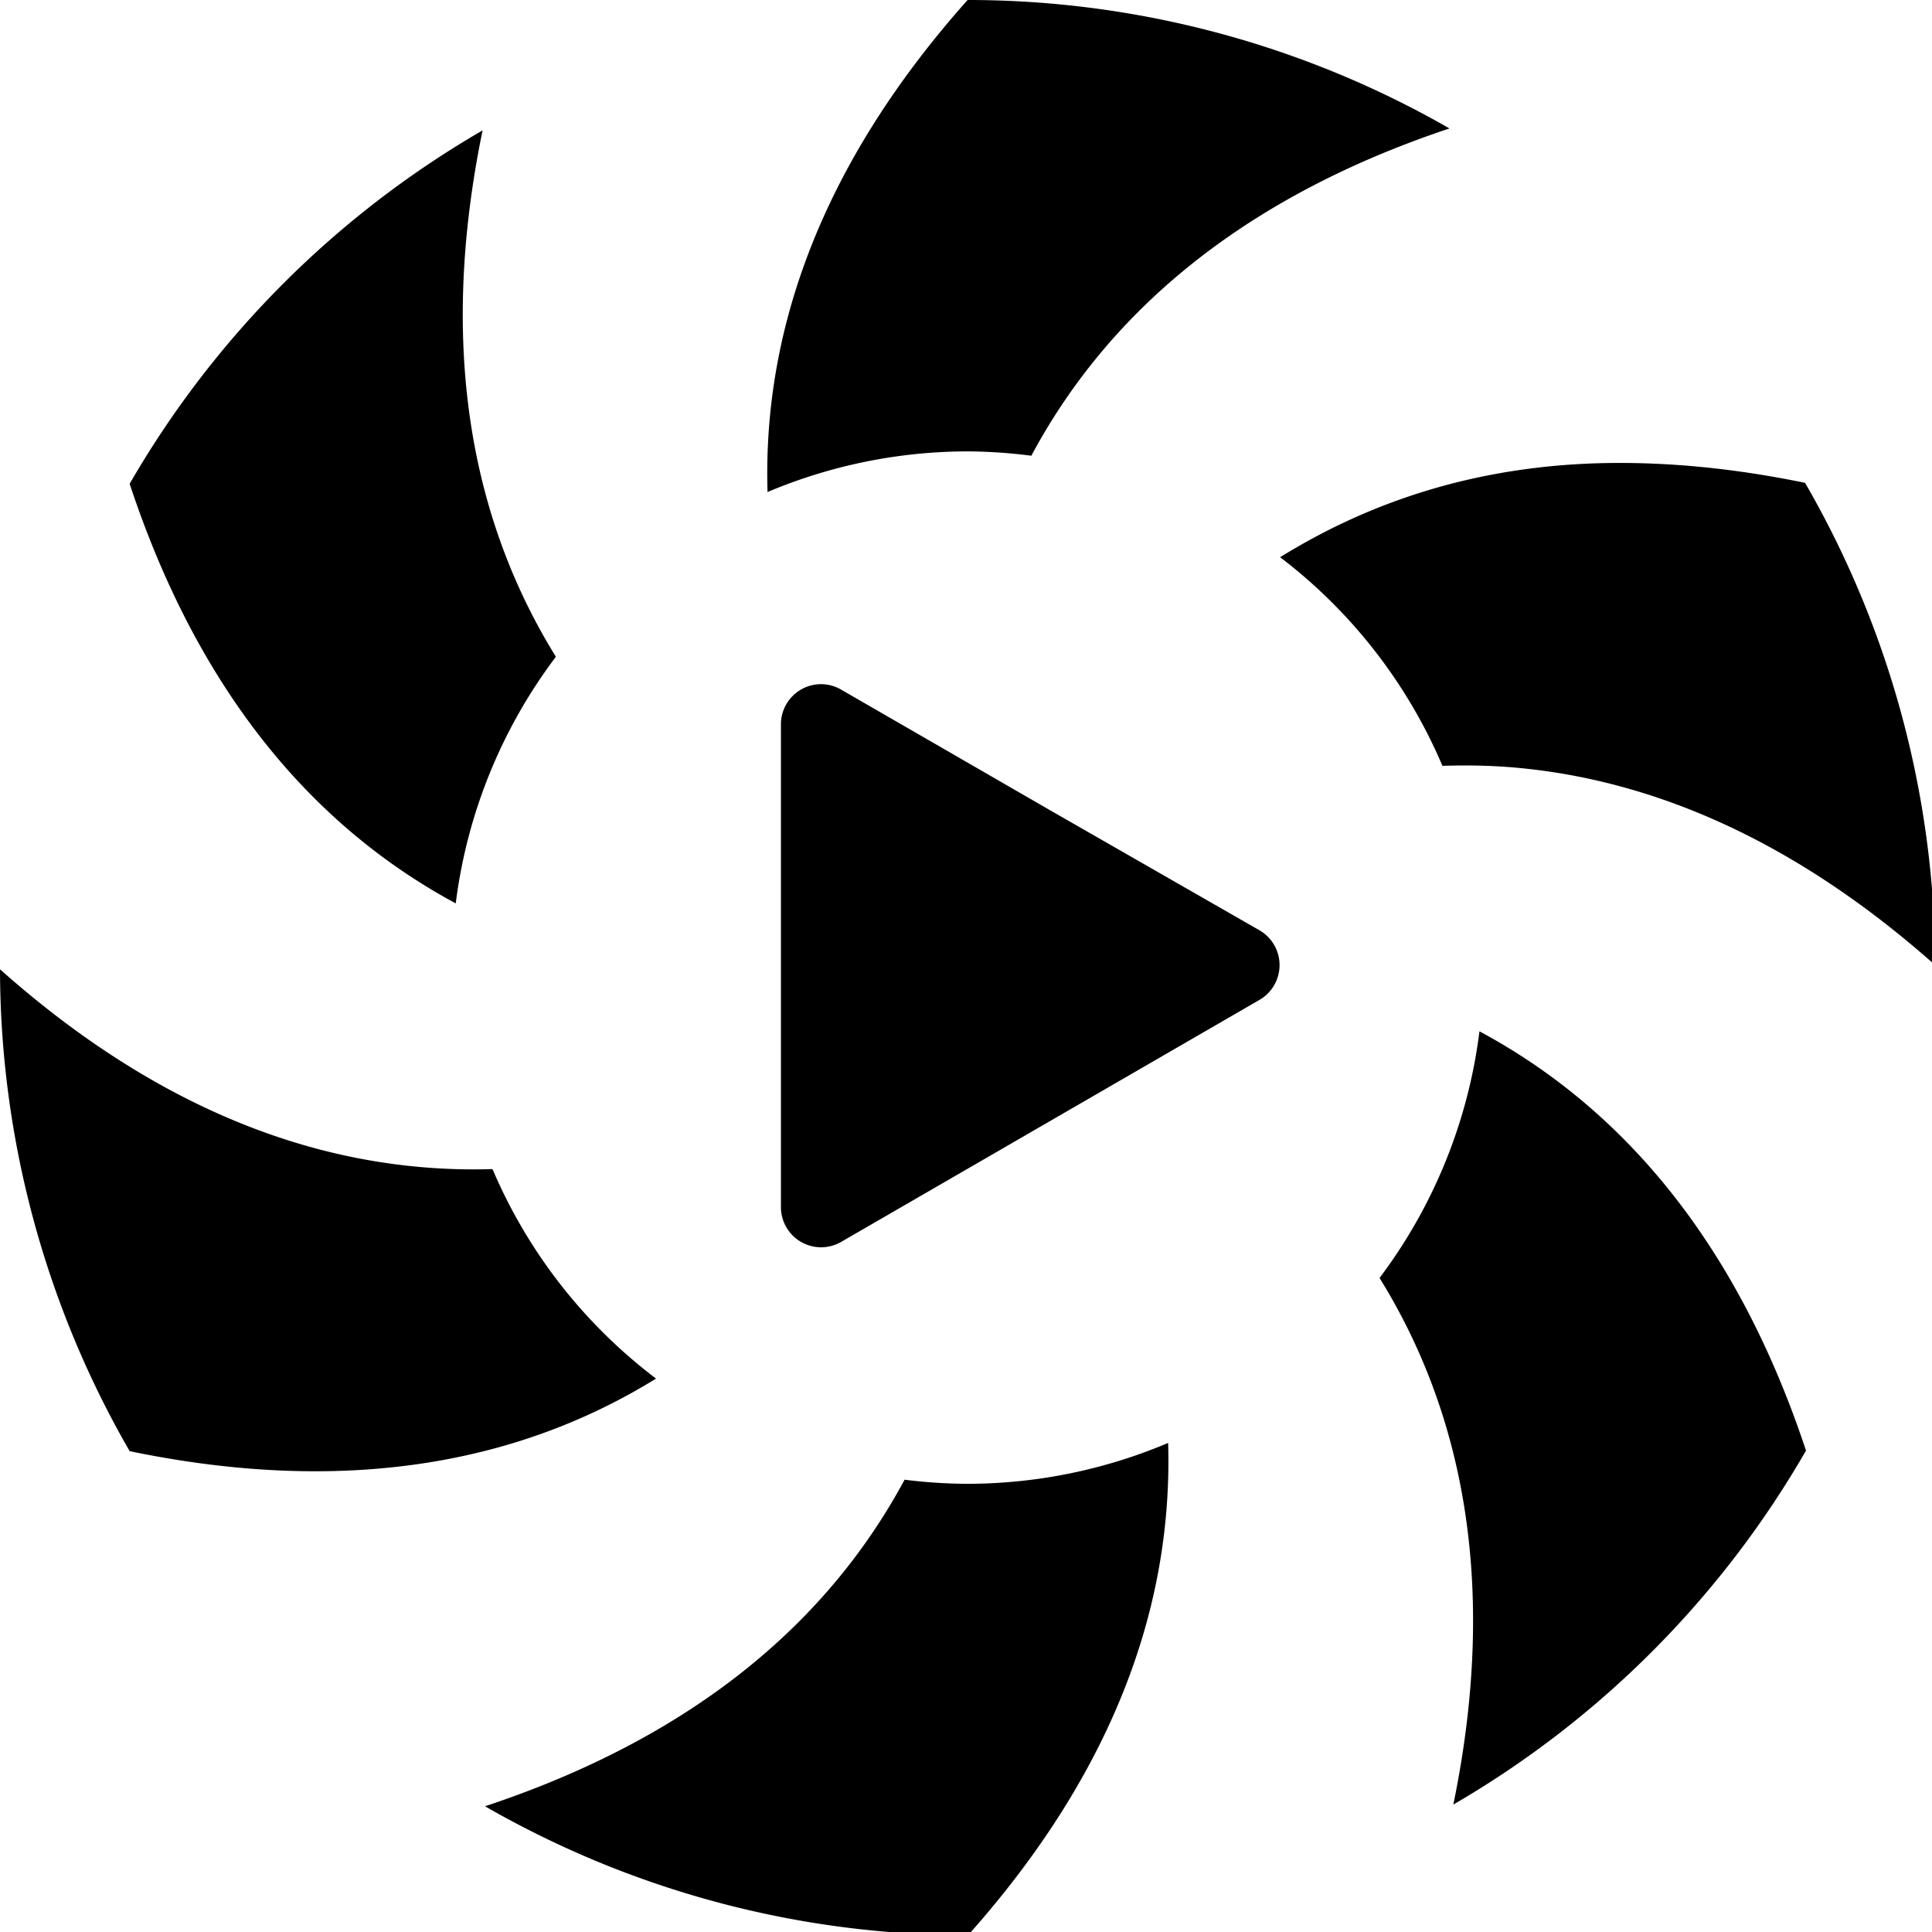 <ns0:svg xmlns:ns0="http://www.w3.org/2000/svg" xmlns:ns1="http://sodipodi.sourceforge.net/DTD/sodipodi-0.dtd" xmlns:ns2="http://www.inkscape.org/namespaces/inkscape" ns1:docname="org.gnome.Lollypop-symbolic.symbolic.svg" id="svg4705" version="1.1" viewBox="0 0 4.233 4.233" height="16" width="16">
  <ns0:defs id="defs4699" />
  <ns1:namedview units="px" ns2:document-rotation="0" ns2:window-maximized="1" ns2:window-y="27" ns2:window-x="1920" ns2:window-height="1016" ns2:window-width="1920" fit-margin-bottom="0" fit-margin-right="0" fit-margin-left="0" fit-margin-top="0" showgrid="false" ns2:current-layer="layer6" ns2:document-units="px" ns2:cy="8.2177197" ns2:cx="14.167193" ns2:zoom="32.000001" ns2:pageshadow="2" ns2:pageopacity="0" borderopacity="1.0" bordercolor="#666666" pagecolor="#ffffff" id="base" ns2:pagecheckerboard="false" />
  <ns0:g ns2:label="Graphic" id="layer6" ns2:groupmode="layer" style="display:inline">
    <ns0:path id="path1221" style="display:inline;fill:#000000;fill-opacity:1;stroke-width:1.412;paint-order:stroke fill markers" d="M 8 0 C 6.741 1.413 6.307 2.802 6.346 4.068 A 4.267 4.267 0 0 1 8 3.732 A 4.267 4.267 0 0 1 8.527 3.768 C 9.125 2.65 10.191 1.66 11.984 1.062 A 8 8 0 0 0 8 0 z M 3.99 1.078 A 8 8 0 0 0 1.072 4 C 1.666 5.798 2.652 6.868 3.768 7.469 A 4.267 4.267 0 0 1 4.596 5.43 C 3.928 4.351 3.608 2.932 3.99 1.078 z M 13.314 3.828 C 12.219 3.842 11.325 4.148 10.584 4.607 A 4.267 4.267 0 0 1 11.926 6.332 C 12.136 6.325 12.35 6.329 12.566 6.35 C 13.656 6.455 14.82 6.932 16 7.98 A 8 8 0 0 0 14.924 3.992 C 14.346 3.873 13.811 3.822 13.314 3.828 z M 0 8.014 A 8 8 0 0 0 1.072 11.998 C 2.926 12.383 4.346 12.065 5.424 11.398 A 4.267 4.267 0 0 1 4.072 9.666 C 2.804 9.705 1.414 9.272 0 8.014 z M 12.232 8.527 A 4.267 4.267 0 0 1 11.406 10.566 C 12.075 11.645 12.398 13.065 12.016 14.92 A 8 8 0 0 0 14.928 12 A 8 8 0 0 0 14.932 11.994 C 14.336 10.195 13.35 9.127 12.232 8.527 z M 9.658 11.93 A 4.267 4.267 0 0 1 8 12.268 A 4.267 4.267 0 0 1 7.479 12.234 C 6.878 13.352 5.807 14.338 4.01 14.934 A 8 8 0 0 0 8.004 16 C 9.264 14.586 9.696 13.197 9.658 11.93 z " transform="scale(0.265)" />
    <ns0:path id="path1344" style="color:#000000;font-style:normal;font-variant:normal;font-weight:normal;font-stretch:normal;font-size:medium;line-height:normal;font-family:sans-serif;font-variant-ligatures:normal;font-variant-position:normal;font-variant-caps:normal;font-variant-numeric:normal;font-variant-alternates:normal;font-variant-east-asian:normal;font-feature-settings:normal;font-variation-settings:normal;text-indent:0;text-align:start;text-decoration:none;text-decoration-line:none;text-decoration-style:solid;text-decoration-color:#000000;letter-spacing:normal;word-spacing:normal;text-transform:none;writing-mode:lr-tb;direction:ltr;text-orientation:mixed;dominant-baseline:auto;baseline-shift:baseline;text-anchor:start;white-space:normal;shape-padding:0;shape-margin:0;inline-size:0;clip-rule:nonzero;display:inline;overflow:visible;visibility:visible;isolation:auto;mix-blend-mode:normal;color-interpolation:sRGB;color-interpolation-filters:linearRGB;solid-color:#000000;solid-opacity:1;vector-effect:none;fill:#000000;fill-opacity:1;fill-rule:nonzero;stroke:none;stroke-width:0.176;stroke-linecap:round;stroke-linejoin:round;stroke-miterlimit:4;stroke-dasharray:none;stroke-dashoffset:0;stroke-opacity:1;color-rendering:auto;image-rendering:auto;shape-rendering:auto;text-rendering:auto;enable-background:accumulate;stop-color:#000000" d="m 1.8,1.499 a 0.088,0.088 0 0 0 -0.089,0.088 v 0.529 0.529 a 0.088,0.088 0 0 0 0.132,0.076 l 0.458,-0.265 0.458,-0.265 a 0.088,0.088 0 0 0 0,-0.153 L 2.302,1.776 1.843,1.511 a 0.088,0.088 0 0 0 -0.043,-0.012 z" />
  </ns0:g>
</ns0:svg>